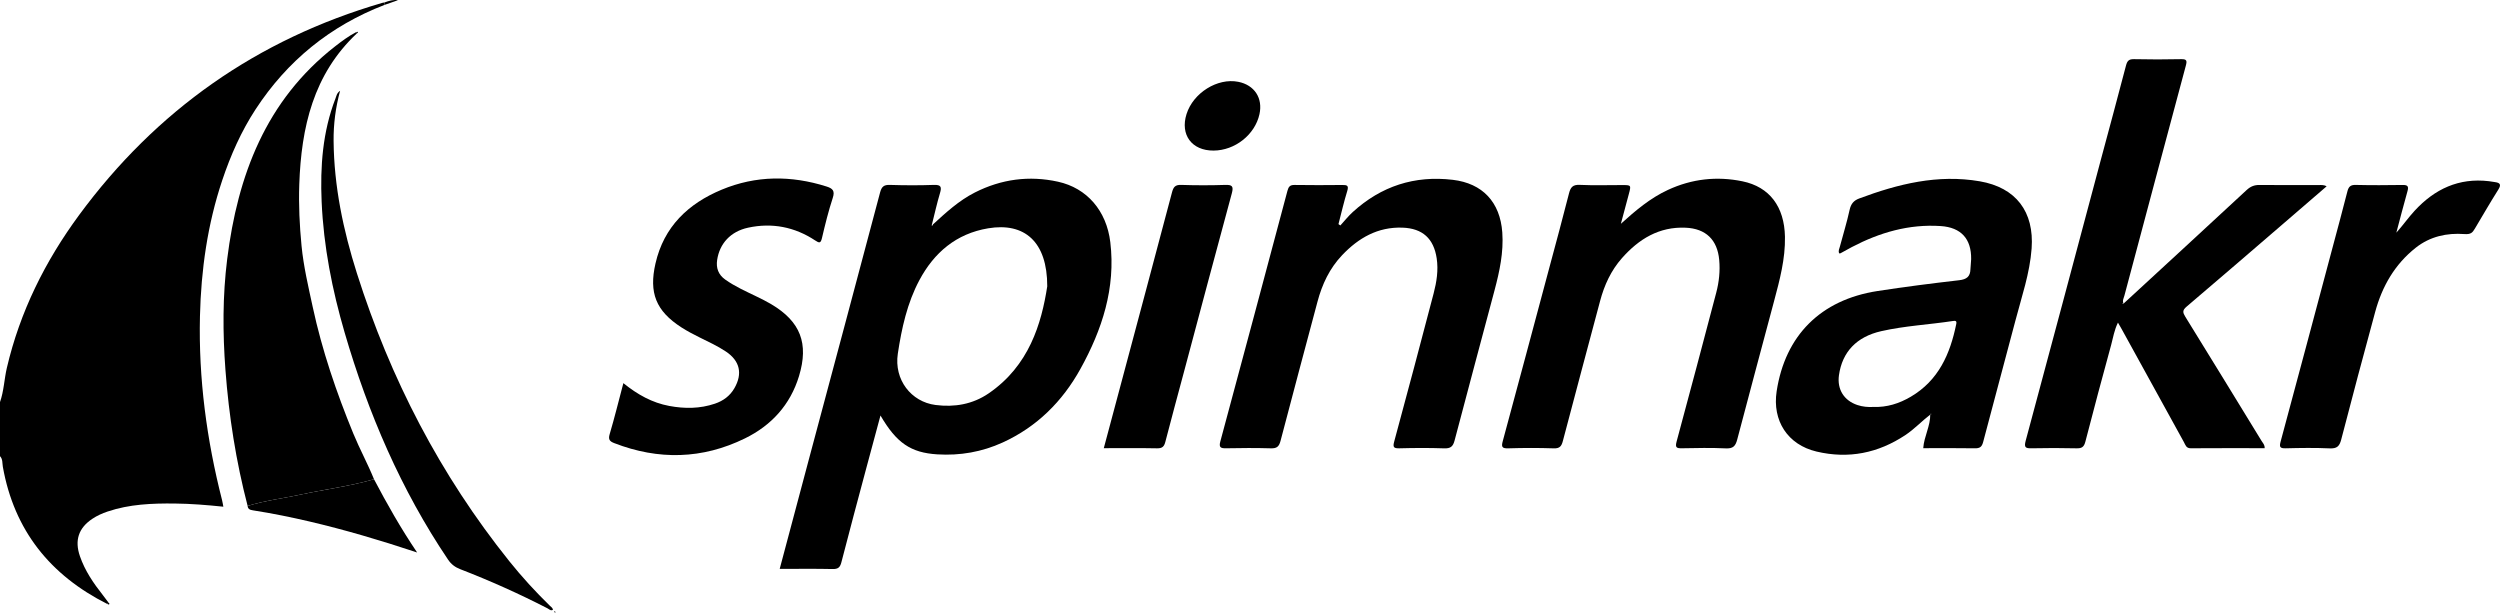 <?xml version="1.0" encoding="utf-8"?>
<!-- Generator: Adobe Illustrator 16.0.0, SVG Export Plug-In . SVG Version: 6.00 Build 0)  -->
<!DOCTYPE svg PUBLIC "-//W3C//DTD SVG 1.1//EN" "http://www.w3.org/Graphics/SVG/1.1/DTD/svg11.dtd">
<svg version="1.1" id="Layer_1" xmlns="http://www.w3.org/2000/svg" xmlns:xlink="http://www.w3.org/1999/xlink" x="0px" y="0px"
	 width="1618.889px" height="396.808px" viewBox="0 0 1618.889 396.808" enable-background="new 0 0 1618.889 396.808"
	 xml:space="preserve">
<g>
	<path fill-rule="evenodd" clip-rule="evenodd" d="M249.076,3.149c-35.169,13.523-63.07,36.254-83.579,67.659
		c-9.263,14.183-16.169,29.749-21.579,45.919c-9.567,28.592-13.715,58.048-14.431,88.056c-0.962,40.364,4.346,79.996,14.306,119.061
		c0.32,1.255,0.504,2.545,0.841,4.274c-10.687-1.109-21.091-1.956-31.532-2.061c-14.683-0.146-29.284,0.423-43.388,5.177
		c-3.487,1.176-6.818,2.663-9.882,4.699c-9,5.979-11.606,13.967-8.076,24.226c3.247,9.437,8.766,17.505,14.882,25.237
		c1.233,1.559,2.393,3.175,3.586,4.765c-0.239,0.317-0.478,0.635-0.716,0.953c-36.977-18.628-60.321-47.618-67.662-88.841
		c-0.412-2.313,0.028-4.939-1.847-6.891c0-11.667,0-23.333,0-35c2.547-7.174,2.724-14.818,4.443-22.173
		c8.496-36.334,24.774-69.036,46.746-98.892C101.148,71.43,166.596,25.452,247.616,1.833c0.474-0.139,0.975-0.185,1.462-0.272
		C249.077,2.089,249.076,2.62,249.076,3.149z"/>
	<path fill-rule="evenodd" clip-rule="evenodd" d="M604.043,145.428c8.453-7.745,16.861-15.521,27.236-20.777
		c17.135-8.681,35.132-11.089,53.814-6.992c18.784,4.118,31.455,18.813,33.895,39.179c3.556,29.681-5.295,56.682-19.392,82.115
		c-11.647,21.015-28.139,37.459-50.301,47.582c-13.425,6.131-27.598,8.595-42.301,7.692c-17.224-1.058-26.478-7.382-36.832-25.174
		c-3.133,11.621-6.153,22.73-9.122,33.854c-5.446,20.401-10.947,40.788-16.205,61.237c-0.87,3.384-2.23,4.41-5.71,4.333
		c-11.274-0.251-22.559-0.094-34.227-0.094c6.59-24.746,13.028-48.992,19.505-73.229c15.189-56.84,30.438-113.663,45.504-170.535
		c0.996-3.761,2.457-5.006,6.349-4.882c9.488,0.305,19.001,0.34,28.486-0.002c4.747-0.171,5.124,1.412,3.929,5.402
		c-1.951,6.52-3.417,13.186-5.084,19.792c-0.092,0.383-0.344,1.051-0.256,1.1C603.93,146.359,603.941,145.809,604.043,145.428z
		 M678.152,185.402c0.039-28.993-14.776-41.488-38.264-37.558c-20.668,3.459-34.974,15.701-44.521,33.549
		c-7.911,14.789-11.512,31.226-13.979,47.629c-2.532,16.83,8.579,31.177,24.396,33.222c12.252,1.584,24.026-0.424,34.346-7.457
		C666.366,236.906,674.414,209.588,678.152,185.402z"/>
	<path fill-rule="evenodd" clip-rule="evenodd" d="M1375.142,196.583c26.566-24.481,53.167-48.925,79.646-73.501
		c2.528-2.347,5.009-3.349,8.413-3.307c12.664,0.154,25.331,0.048,37.997,0.078c1.606,0.004,3.296-0.356,5.421,0.791
		c-9.463,8.159-18.624,16.07-27.8,23.966c-20.959,18.032-41.873,36.119-62.953,54.01c-2.727,2.313-2.425,3.788-0.77,6.466
		c16.541,26.749,32.951,53.578,49.372,80.401c0.832,1.359,2.16,2.541,2.016,4.73c-15.997,0-31.941-0.062-47.885,0.055
		c-2.987,0.021-3.422-2.215-4.397-3.982c-13.502-24.463-26.959-48.951-40.432-73.431c-0.634-1.151-1.312-2.278-2.28-3.955
		c-2.414,4.894-3.12,9.749-4.385,14.388c-5.688,20.858-11.318,41.733-16.703,62.671c-0.896,3.479-2.296,4.43-5.742,4.343
		c-9.66-0.244-19.333-0.224-28.994-0.017c-3.878,0.083-5.138-0.392-3.934-4.857c16.364-60.684,32.506-121.427,48.723-182.149
		c5.403-20.231,10.951-40.424,16.202-60.694c0.812-3.133,1.842-4.367,5.22-4.291c10.161,0.228,20.334,0.237,30.495,0.001
		c3.759-0.087,3.923,1.048,3.059,4.264c-13.333,49.617-26.547,99.267-39.778,148.912c-0.454,1.704-1.531,3.376-0.456,5.213
		c-0.354-0.5-0.635-0.513-0.822,0.111C1374.629,196.726,1374.885,196.655,1375.142,196.583z"/>
	<path fill-rule="evenodd" clip-rule="evenodd" d="M1250.022,268.41c-5.518,4.231-10.266,9.372-16.095,13.257
		c-17.702,11.796-36.929,15.644-57.617,10.743c-18.713-4.433-28.744-19.953-25.828-39.055c5.517-36.129,28.527-59.204,65.26-64.889
		c17.594-2.723,35.27-4.963,52.956-7.005c4.862-0.562,7.166-2.388,7.275-7.188c0.05-2.159,0.433-4.312,0.461-6.472
		c0.175-13.149-6.518-20.529-19.71-21.41c-20.545-1.372-39.514,4.161-57.532,13.588c-2.503,1.309-4.953,2.717-7.435,4.066
		c-0.133,0.072-0.328,0.029-0.749,0.057c-0.813-1.572,0.07-3.083,0.457-4.543c2.083-7.874,4.529-15.665,6.254-23.614
		c0.841-3.873,2.612-6.073,6.195-7.412c25.22-9.429,50.899-15.808,78.077-11.134c23.499,4.04,35.341,19.729,33.601,43.514
		c-1.178,16.099-6.453,31.233-10.486,46.655c-6.856,26.211-14.036,52.337-20.877,78.552c-0.839,3.214-2.085,4.23-5.345,4.175
		c-11.148-0.193-22.302-0.074-33.482-0.074c0.551-7.699,4.669-14.371,4.537-21.927c0.223,0.012,0.445,0.021,0.668,0.032
		c-0.056-0.195-0.111-0.391-0.166-0.586C1250.302,267.963,1250.162,268.187,1250.022,268.41z M1212.898,263.525
		c9.009,0.337,16.979-2.234,24.447-6.623c17.997-10.577,25.493-27.715,29.442-47.086c0.423-2.075-0.499-2.202-2.149-1.951
		c-15.446,2.35-31.129,3.121-46.4,6.575c-16.035,3.627-25.281,13.483-27.409,28.522c-1.289,9.114,3.23,16.433,11.964,19.322
		C1206.154,263.397,1209.625,263.7,1212.898,263.525z"/>
	<path fill-rule="evenodd" clip-rule="evenodd" d="M1049.602,144.92c9.559-8.632,19.005-16.639,30.501-21.956
		c15.48-7.16,31.604-8.976,48.224-5.559c17.577,3.614,27.154,16.43,27.531,35.916c0.278,14.35-3.411,28.003-7.048,41.669
		c-7.948,29.877-16.024,59.721-23.863,89.627c-1.084,4.136-2.603,5.962-7.286,5.738c-9.475-0.452-18.989-0.254-28.482-0.073
		c-3.519,0.067-4.548-0.442-3.48-4.377c8.702-32.08,17.172-64.223,25.651-96.362c1.837-6.964,2.593-14.082,1.931-21.276
		c-1.199-13.01-8.649-20.232-21.729-20.813c-17.207-0.763-30.321,7.331-41.269,19.721c-7.084,8.018-11.408,17.492-14.143,27.763
		c-8.04,30.195-16.151,60.373-24.091,90.595c-0.881,3.354-1.993,4.934-5.88,4.801c-9.819-0.336-19.664-0.323-29.484-0.011
		c-4.12,0.132-4.556-0.998-3.562-4.669c10.211-37.702,20.285-75.441,30.384-113.174c4.211-15.733,8.508-31.446,12.502-47.234
		c1.005-3.969,2.438-5.74,6.929-5.533c9.145,0.421,18.322,0.124,27.486,0.127c5.895,0.001,5.893,0.004,4.314,5.892
		C1053.023,132.126,1051.313,138.524,1049.602,144.92z"/>
	<path fill-rule="evenodd" clip-rule="evenodd" d="M867.958,145.99c2.669-2.911,5.135-6.047,8.042-8.697
		c18.406-16.779,40.018-23.784,64.791-20.847c19.216,2.278,30.628,14.396,32.032,34.086c0.914,12.811-1.764,25.177-5.014,37.427
		c-8.609,32.451-17.385,64.859-25.894,97.337c-1.039,3.964-2.7,5.182-6.771,5.036c-9.65-0.344-19.326-0.28-28.982-0.026
		c-3.85,0.101-4.274-0.903-3.316-4.444c8.632-31.922,17.165-63.871,25.516-95.867c1.93-7.392,3.149-14.956,1.981-22.722
		c-1.921-12.771-9.114-19.397-22.155-19.861c-15.982-0.567-28.509,6.682-39.114,17.858c-8.086,8.521-12.931,18.818-15.923,30.105
		c-7.962,30.041-16.1,60.036-23.927,90.112c-0.99,3.807-2.489,4.944-6.326,4.83c-9.654-0.288-19.326-0.225-28.984-0.027
		c-3.502,0.071-4.706-0.615-3.69-4.383c14.571-54.082,29.065-108.186,43.465-162.313c0.725-2.724,1.671-3.865,4.62-3.819
		c10.326,0.164,20.658,0.132,30.986,0.021c2.989-0.032,4.221,0.342,3.134,3.874c-2.177,7.068-3.825,14.299-5.691,21.463
		C867.144,145.417,867.551,145.704,867.958,145.99z"/>
	<path fill-rule="evenodd" clip-rule="evenodd" d="M231.172,21.547c-28.304,26.549-36.083,60.917-37.369,97.809
		c-0.464,13.331,0.188,26.675,1.464,39.863c1.289,13.309,4.413,26.474,7.242,39.592c6.064,28.121,15.313,55.238,26.23,81.836
		c4.134,10.073,9.37,19.617,13.453,29.694c-15.737,4.533-31.995,6.582-47.962,10.017c-11.292,2.43-22.807,3.814-33.881,7.261
		c-7.529-28.896-12.136-58.269-14.363-88.029c-1.793-23.973-1.854-47.98,1.127-71.812c6.775-54.145,24.991-102.714,69.788-137.68
		c4.328-3.378,8.734-6.669,13.625-9.23C230.729,21.106,230.944,21.333,231.172,21.547z"/>
	<path fill-rule="evenodd" clip-rule="evenodd" d="M403.666,248.106c9.204,7.445,18.682,12.717,29.745,14.771
		c9.989,1.856,19.856,1.812,29.558-1.479c5.377-1.825,9.741-5.022,12.612-10.025c5.417-9.438,3.528-17.68-5.481-23.703
		c-5.408-3.615-11.314-6.314-17.125-9.198c-4.015-1.993-8.019-4.076-11.778-6.505c-16.435-10.612-21.078-22.322-16.74-41.322
		c5.451-23.88,21.201-38.784,42.869-47.812c22.196-9.249,45.002-9.31,67.899-2.058c3.967,1.256,5.548,2.756,4.046,7.349
		c-2.785,8.525-4.962,17.268-6.997,26.011c-0.851,3.657-1.859,3.254-4.457,1.541c-13.283-8.763-27.88-11.573-43.391-8.23
		c-11.336,2.443-18.461,10.269-20.037,20.918c-0.771,5.2,0.78,9.509,5.186,12.646c6.409,4.564,13.574,7.71,20.6,11.129
		c3.137,1.526,6.269,3.094,9.267,4.871c18.935,11.228,24.372,25.423,17.962,46.533c-5.665,18.659-17.922,31.958-34.992,40.334
		c-27.57,13.528-55.976,14.199-84.651,3.079c-2.95-1.144-4.007-2.316-2.973-5.802C397.946,270.499,400.595,259.693,403.666,248.106z
		"/>
	<path fill-rule="evenodd" clip-rule="evenodd" d="M1551.761,150.679c4.218-4.69,7.711-9.717,11.866-14.22
		c12.969-14.056,28.595-21.419,48.062-19.129c1.316,0.155,2.62,0.416,3.935,0.593c3.328,0.449,4.215,1.606,2.182,4.836
		c-5.229,8.304-10.152,16.8-15.163,25.239c-1.588,2.673-2.589,3.886-6.906,3.568c-11.166-0.82-22.109,1.49-31.424,8.864
		c-13.627,10.787-21.738,25.011-26.222,41.441c-7.528,27.581-14.867,55.215-22.057,82.887c-1.111,4.274-2.818,5.797-7.378,5.592
		c-9.478-0.429-18.993-0.299-28.483-0.047c-3.825,0.102-4.292-0.868-3.329-4.435c11.312-41.884,22.467-83.81,33.656-125.727
		c3.214-12.042,6.482-24.07,9.552-36.149c0.769-3.024,1.971-4.325,5.348-4.244c10.158,0.245,20.327,0.187,30.488,0.033
		c3.274-0.05,3.968,0.935,3.089,4.033C1556.447,132.735,1554.149,141.72,1551.761,150.679z"/>
	<path fill-rule="evenodd" clip-rule="evenodd" d="M220.227,58.797c-2.955,10.966-4.303,21.699-4.205,32.505
		c0.268,29.374,6.261,57.838,15.093,85.682c21.593,68.078,53.906,130.551,98.662,186.395c8.131,10.146,16.894,19.732,26.214,28.804
		c0.825,0.803,1.894,1.402,2.093,2.706c-1.505,0.856-2.487-0.407-3.574-0.967c-18.356-9.441-37.169-17.873-56.415-25.315
		c-3.419-1.321-5.918-3.202-7.969-6.246c-30.502-45.264-51.714-94.764-66.941-146.96c-8.081-27.699-13.658-55.911-14.906-84.807
		c-0.983-22.755,0.629-45.258,8.949-66.803C217.848,62.184,218.054,60.263,220.227,58.797z"/>
	<path fill-rule="evenodd" clip-rule="evenodd" d="M714.765,290.221c3.468-12.978,6.808-25.473,10.146-37.968
		c11.367-42.561,22.772-85.112,34.029-127.702c0.896-3.388,2.043-4.942,5.892-4.816c9.489,0.312,19.002,0.322,28.49,0.008
		c4.571-0.152,5.611,0.813,4.345,5.475c-10.465,38.502-20.685,77.071-30.983,115.619c-4.033,15.092-8.16,30.159-12.057,45.286
		c-0.794,3.085-2.014,4.257-5.36,4.188C737.962,290.076,726.651,290.221,714.765,290.221z"/>
	<path fill-rule="evenodd" clip-rule="evenodd" d="M160.35,327.619c11.074-3.446,22.589-4.831,33.881-7.261
		c15.967-3.435,32.225-5.483,47.962-10.017c8.335,15.82,17.102,31.391,27.913,47.428c-6.934-2.242-12.61-4.137-18.323-5.915
		c-22.753-7.084-45.728-13.329-69.104-18.013c-6.295-1.261-12.621-2.39-18.964-3.379
		C161.818,330.167,160.544,329.673,160.35,327.619z"/>
	<path fill-rule="evenodd" clip-rule="evenodd" d="M785.855,97.511c-14.101,0.082-21.742-10.232-17.513-23.639
		c4.337-13.749,20.039-23.549,33.483-20.898c10.504,2.071,16.053,10.538,13.749,20.977C812.649,87.21,799.757,97.431,785.855,97.511
		z"/>
	<path fill-rule="evenodd" clip-rule="evenodd" d="M249.076,3.149c0-0.529,0.001-1.06,0.002-1.589
		c2.744-0.997,5.508-1.898,8.646-1.435C254.841,1.133,251.959,2.141,249.076,3.149z"/>
	<path fill-rule="evenodd" clip-rule="evenodd" d="M359.362,395.707c0.122,0.275,0.266,0.544,0.341,0.831
		c0.014,0.053-0.251,0.179-0.388,0.271c-0.134-0.298-0.275-0.593-0.383-0.899C358.927,395.894,359.212,395.777,359.362,395.707z"/>
	<path fill-rule="evenodd" clip-rule="evenodd" d="M230.527,20.867c0.373-0.093,0.969-0.373,1.078-0.243
		c0.364,0.435,0.024,0.752-0.433,0.924C230.944,21.333,230.729,21.106,230.527,20.867z"/>
	<path fill-rule="evenodd" clip-rule="evenodd" d="M70.225,390.161c0.235,0.303,0.735,0.726,0.661,0.889
		c-0.352,0.781-0.896,0.276-1.376,0.063C69.747,390.795,69.986,390.478,70.225,390.161z"/>
</g>
</svg>
